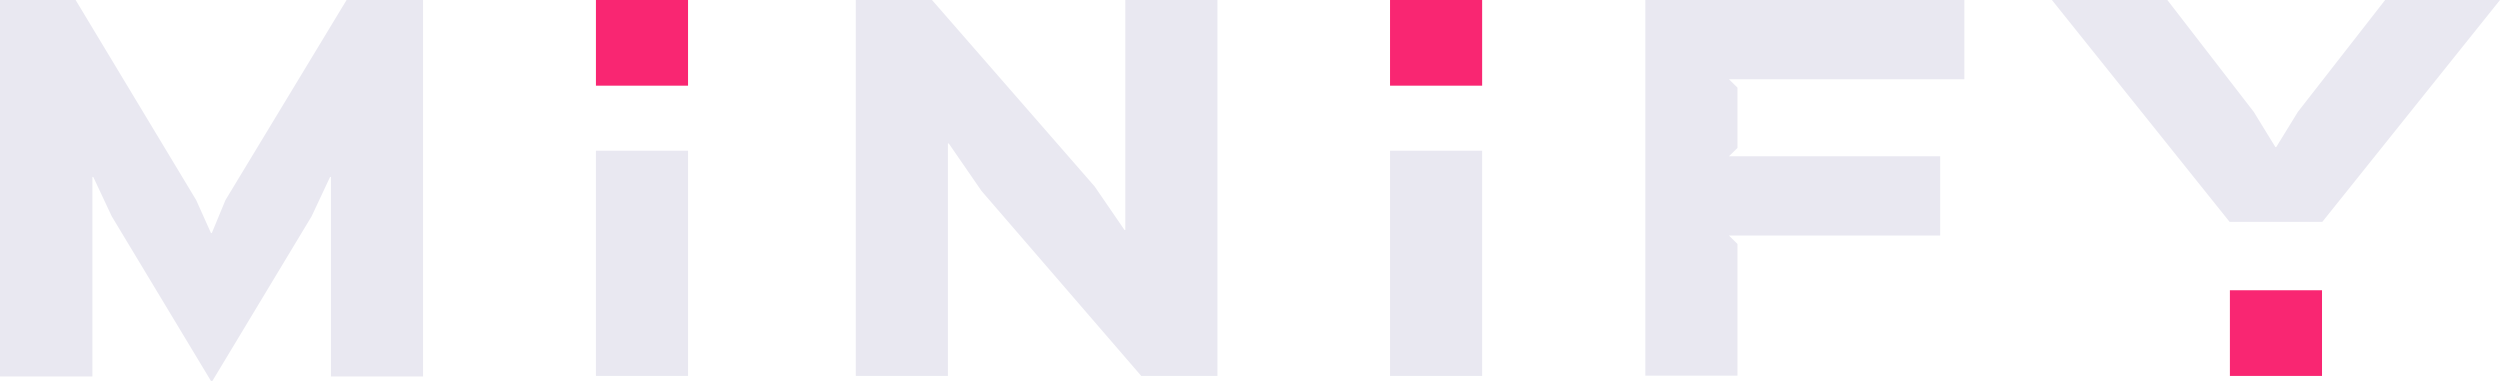 <svg width="148" height="23" viewBox="0 0 148 23" fill="none" xmlns="http://www.w3.org/2000/svg">
<g clip-path="url(#clip0)">
<path d="M25.045 22.288H19.592V10.475H19.541L18.447 12.805L12.573 22.552H12.489L6.615 12.805L5.521 10.475H5.47V22.288H0V0H4.477L11.614 11.846L12.489 13.796H12.54L13.347 11.846L20.518 0H25.045V22.288Z" fill="#E9E8F1"/>
<path d="M72.073 22.255H67.562L58.103 11.301L56.167 8.492H56.117V22.255H50.663V0H55.174L64.802 11.037L66.569 13.614H66.619V0H72.073V22.255Z" fill="#E9E8F1"/>
<path d="M87.743 22.255H82.29V8.922H87.743V22.255Z" fill="#E9E8F1"/>
<path d="M116.289 4.692H102.353L102.858 5.188V8.757L102.353 9.252H114.859V13.944H102.353L102.858 14.44V22.238H97.404V0H116.289V4.692Z" fill="#E9E8F1"/>
<path d="M148 0L137.48 13.135H131.993L121.473 0H128.307L133.424 6.625L134.703 8.707H134.753L136.033 6.625L141.2 0H148Z" fill="#E9E8F1"/>
<path d="M87.743 5.072H82.29V0H87.743V5.072Z" fill="#F92672"/>
<path d="M40.732 22.255H35.279V8.922H40.732V22.255Z" fill="#E9E8F1"/>
<path d="M40.732 5.072H35.279V0H40.732V5.072Z" fill="#F92672"/>
<path d="M132.01 17.183H137.463V22.255H132.01V17.183Z" fill="#F92672"/>
</g>
<defs>
<clipPath id="clip0">
<rect width="148" height="22.552" fill="white"/>
</clipPath>
</defs>
</svg>

